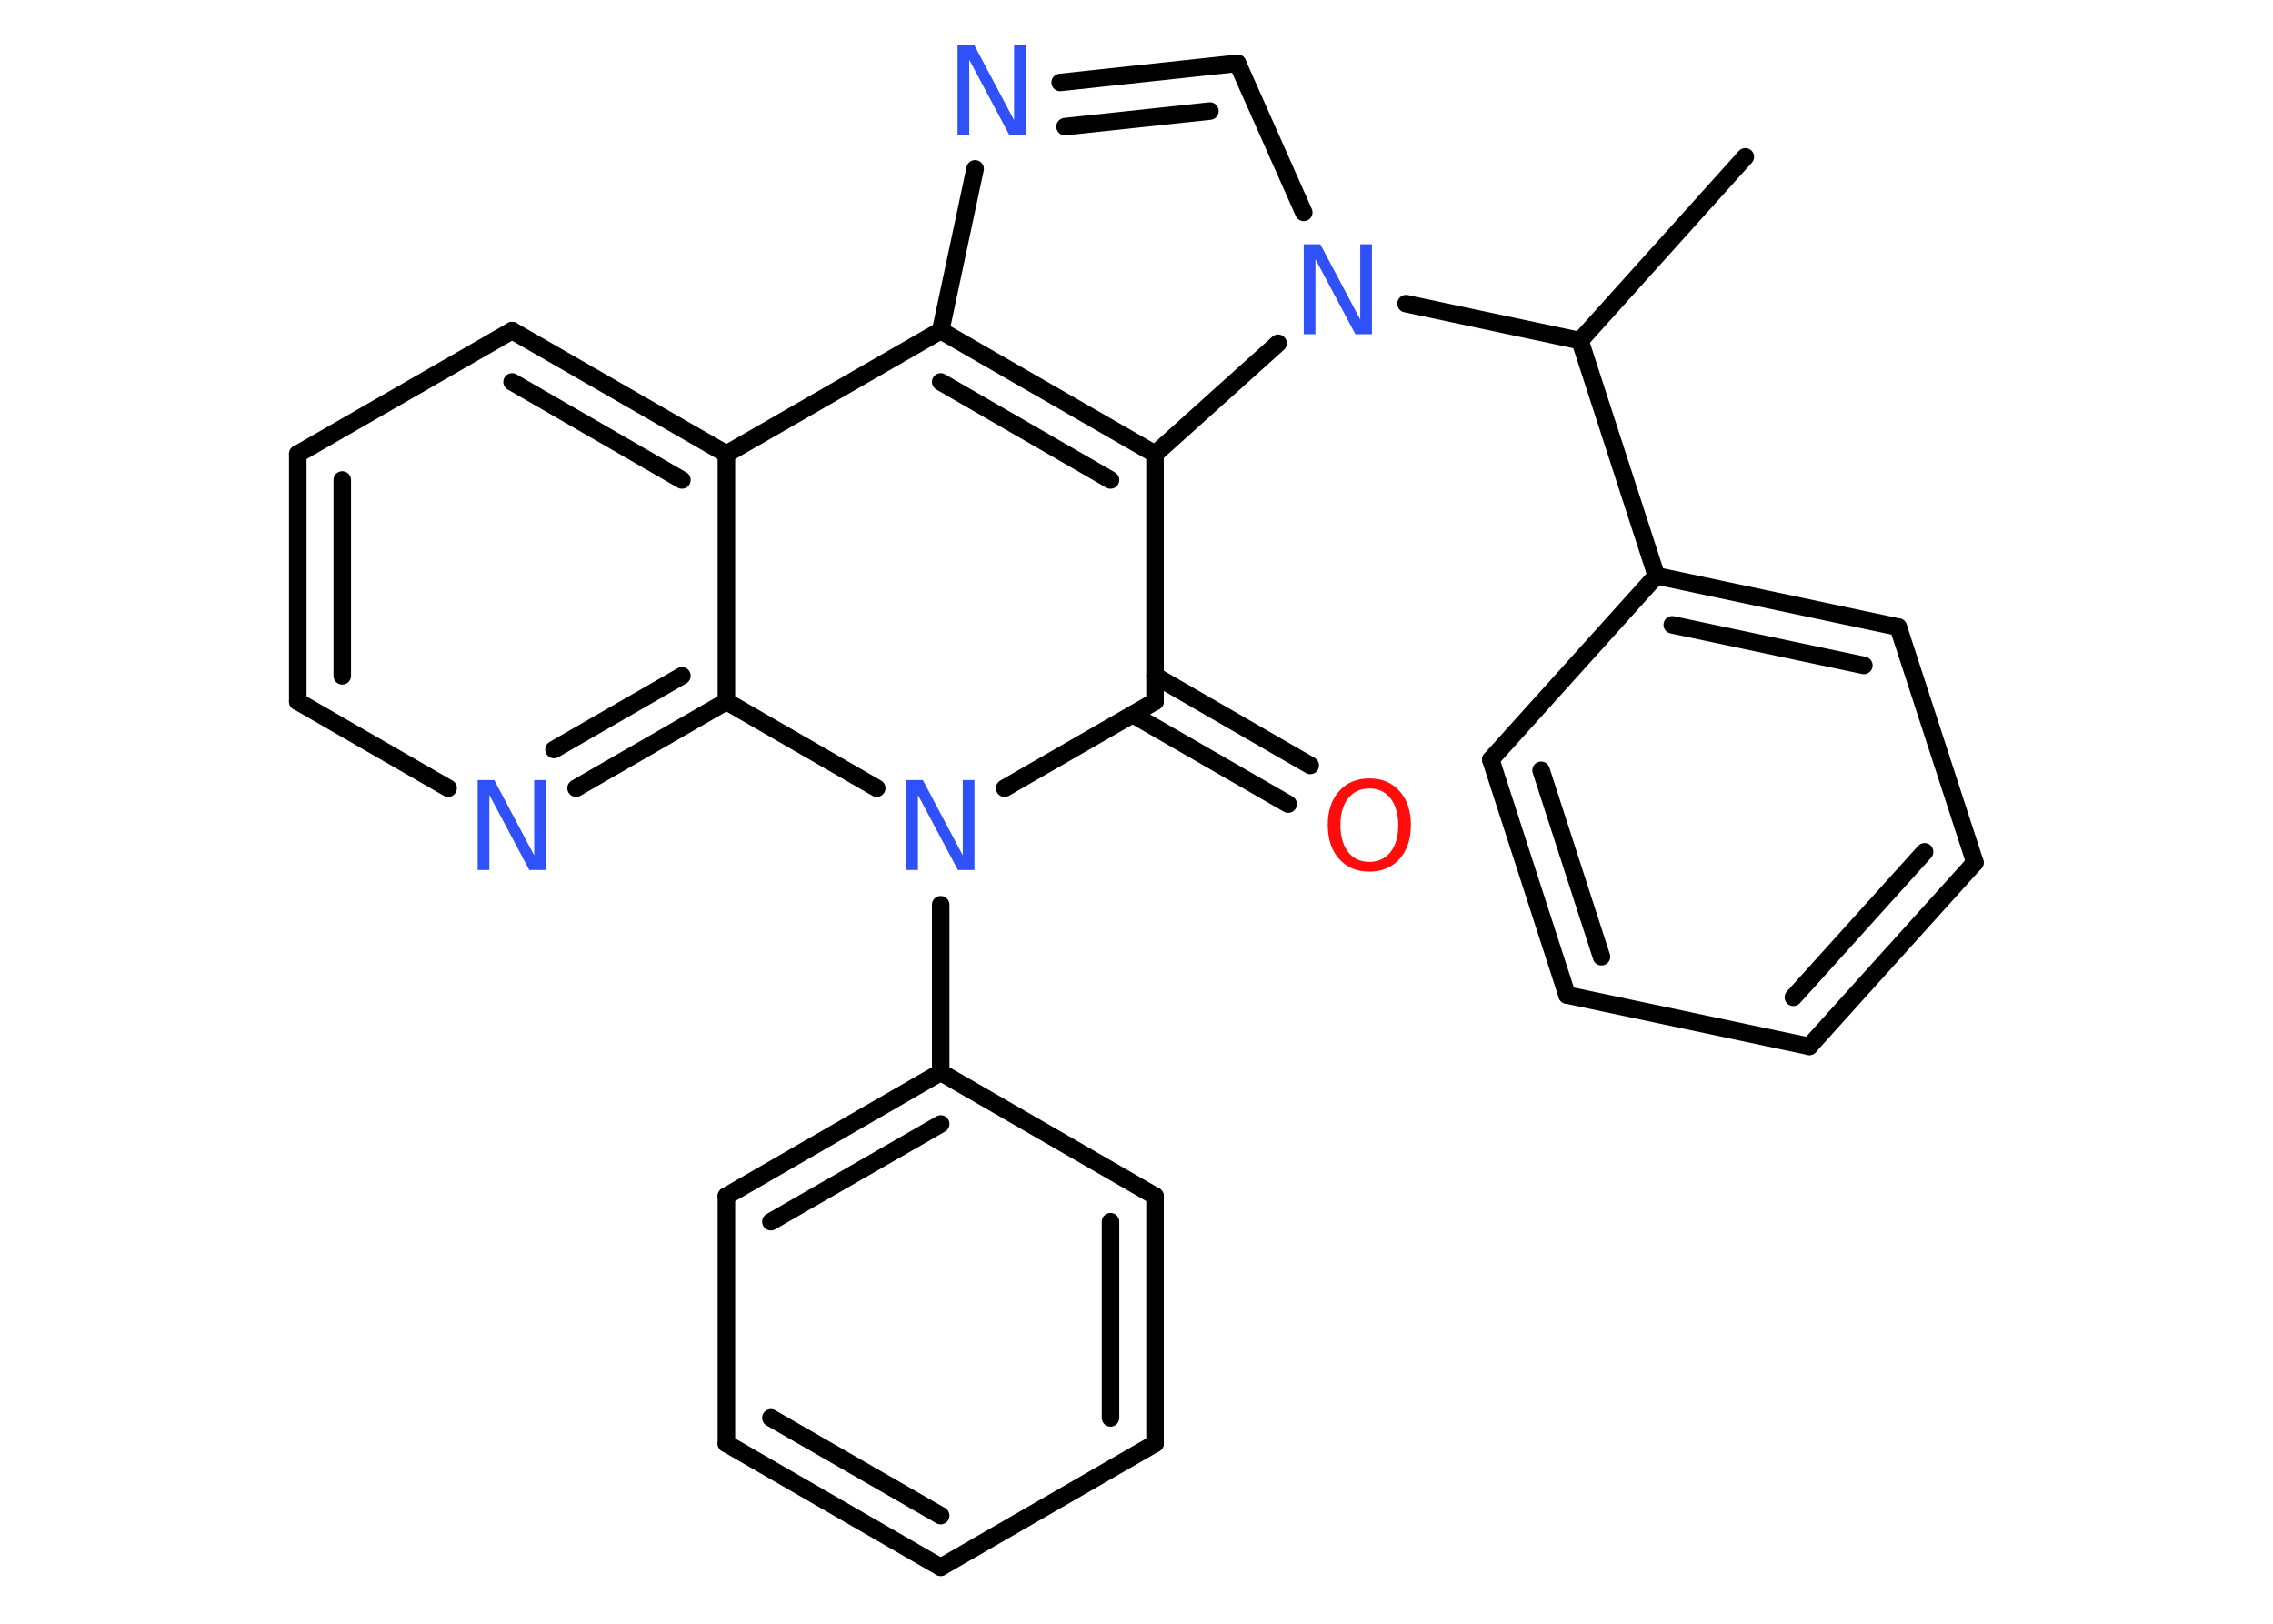 <?xml version='1.0' encoding='UTF-8'?>
<!DOCTYPE svg PUBLIC "-//W3C//DTD SVG 1.1//EN" "http://www.w3.org/Graphics/SVG/1.1/DTD/svg11.dtd">
<svg version='1.2' xmlns='http://www.w3.org/2000/svg' xmlns:xlink='http://www.w3.org/1999/xlink' width='70.0mm' height='50.0mm' viewBox='0 0 70.0 50.0'>
  <desc>Generated by the Chemistry Development Kit (http://github.com/cdk)</desc>
  <g stroke-linecap='round' stroke-linejoin='round' stroke='#000000' stroke-width='.54' fill='#3050F8'>
    <rect x='.0' y='.0' width='70.0' height='50.0' fill='#FFFFFF' stroke='none'/>
    <g id='mol1' class='mol'>
      <line id='mol1bnd1' class='bond' x1='53.75' y1='4.83' x2='48.66' y2='10.49'/>
      <line id='mol1bnd2' class='bond' x1='48.66' y1='10.49' x2='51.01' y2='17.73'/>
      <g id='mol1bnd3' class='bond'>
        <line x1='58.46' y1='19.31' x2='51.01' y2='17.73'/>
        <line x1='57.4' y1='20.49' x2='51.5' y2='19.24'/>
      </g>
      <line id='mol1bnd4' class='bond' x1='58.46' y1='19.31' x2='60.82' y2='26.56'/>
      <g id='mol1bnd5' class='bond'>
        <line x1='55.72' y1='32.22' x2='60.82' y2='26.56'/>
        <line x1='55.23' y1='30.71' x2='59.27' y2='26.23'/>
      </g>
      <line id='mol1bnd6' class='bond' x1='55.72' y1='32.22' x2='48.26' y2='30.64'/>
      <g id='mol1bnd7' class='bond'>
        <line x1='45.91' y1='23.39' x2='48.26' y2='30.64'/>
        <line x1='47.46' y1='23.72' x2='49.32' y2='29.46'/>
      </g>
      <line id='mol1bnd8' class='bond' x1='51.01' y1='17.73' x2='45.91' y2='23.39'/>
      <line id='mol1bnd9' class='bond' x1='48.66' y1='10.49' x2='43.3' y2='9.35'/>
      <line id='mol1bnd10' class='bond' x1='40.15' y1='6.54' x2='38.11' y2='1.95'/>
      <g id='mol1bnd11' class='bond'>
        <line x1='38.11' y1='1.95' x2='32.65' y2='2.54'/>
        <line x1='37.26' y1='3.42' x2='32.8' y2='3.9'/>
      </g>
      <line id='mol1bnd12' class='bond' x1='30.03' y1='5.2' x2='28.97' y2='10.18'/>
      <line id='mol1bnd13' class='bond' x1='28.97' y1='10.18' x2='22.37' y2='13.98'/>
      <g id='mol1bnd14' class='bond'>
        <line x1='22.37' y1='13.98' x2='15.77' y2='10.18'/>
        <line x1='21.0' y1='14.78' x2='15.77' y2='11.76'/>
      </g>
      <line id='mol1bnd15' class='bond' x1='15.77' y1='10.18' x2='9.17' y2='13.98'/>
      <g id='mol1bnd16' class='bond'>
        <line x1='9.17' y1='13.98' x2='9.17' y2='21.6'/>
        <line x1='10.54' y1='14.78' x2='10.54' y2='20.81'/>
      </g>
      <line id='mol1bnd17' class='bond' x1='9.17' y1='21.6' x2='13.8' y2='24.27'/>
      <g id='mol1bnd18' class='bond'>
        <line x1='17.74' y1='24.27' x2='22.37' y2='21.6'/>
        <line x1='17.06' y1='23.08' x2='21.0' y2='20.81'/>
      </g>
      <line id='mol1bnd19' class='bond' x1='22.37' y1='13.98' x2='22.37' y2='21.6'/>
      <line id='mol1bnd20' class='bond' x1='22.37' y1='21.6' x2='27.0' y2='24.27'/>
      <line id='mol1bnd21' class='bond' x1='28.97' y1='27.86' x2='28.97' y2='33.02'/>
      <g id='mol1bnd22' class='bond'>
        <line x1='28.97' y1='33.02' x2='22.37' y2='36.83'/>
        <line x1='28.97' y1='34.61' x2='23.74' y2='37.62'/>
      </g>
      <line id='mol1bnd23' class='bond' x1='22.37' y1='36.83' x2='22.37' y2='44.45'/>
      <g id='mol1bnd24' class='bond'>
        <line x1='22.37' y1='44.45' x2='28.97' y2='48.26'/>
        <line x1='23.74' y1='43.66' x2='28.97' y2='46.67'/>
      </g>
      <line id='mol1bnd25' class='bond' x1='28.97' y1='48.26' x2='35.57' y2='44.45'/>
      <g id='mol1bnd26' class='bond'>
        <line x1='35.57' y1='44.45' x2='35.57' y2='36.83'/>
        <line x1='34.2' y1='43.66' x2='34.2' y2='37.62'/>
      </g>
      <line id='mol1bnd27' class='bond' x1='28.97' y1='33.02' x2='35.57' y2='36.83'/>
      <line id='mol1bnd28' class='bond' x1='30.94' y1='24.27' x2='35.57' y2='21.6'/>
      <g id='mol1bnd29' class='bond'>
        <line x1='35.57' y1='20.81' x2='40.35' y2='23.57'/>
        <line x1='34.88' y1='22.0' x2='39.67' y2='24.76'/>
      </g>
      <line id='mol1bnd30' class='bond' x1='35.57' y1='21.6' x2='35.57' y2='13.98'/>
      <g id='mol1bnd31' class='bond'>
        <line x1='35.57' y1='13.98' x2='28.97' y2='10.18'/>
        <line x1='34.2' y1='14.78' x2='28.97' y2='11.76'/>
      </g>
      <line id='mol1bnd32' class='bond' x1='39.36' y1='10.57' x2='35.57' y2='13.98'/>
      <path id='mol1atm9' class='atom' d='M40.16 7.52h.5l1.23 2.32v-2.32h.36v2.77h-.51l-1.23 -2.31v2.31h-.36v-2.77z' stroke='none'/>
      <path id='mol1atm11' class='atom' d='M29.5 1.38h.5l1.23 2.32v-2.32h.36v2.77h-.51l-1.23 -2.31v2.31h-.36v-2.77z' stroke='none'/>
      <path id='mol1atm17' class='atom' d='M14.72 24.02h.5l1.23 2.32v-2.32h.36v2.77h-.51l-1.23 -2.31v2.31h-.36v-2.77z' stroke='none'/>
      <path id='mol1atm19' class='atom' d='M27.92 24.02h.5l1.23 2.32v-2.32h.36v2.77h-.51l-1.23 -2.31v2.31h-.36v-2.77z' stroke='none'/>
      <path id='mol1atm27' class='atom' d='M42.17 24.28q-.41 .0 -.65 .3q-.24 .3 -.24 .83q.0 .52 .24 .83q.24 .3 .65 .3q.41 .0 .65 -.3q.24 -.3 .24 -.83q.0 -.52 -.24 -.83q-.24 -.3 -.65 -.3zM42.17 23.97q.58 .0 .93 .39q.35 .39 .35 1.04q.0 .66 -.35 1.05q-.35 .39 -.93 .39q-.58 .0 -.93 -.39q-.35 -.39 -.35 -1.05q.0 -.65 .35 -1.04q.35 -.39 .93 -.39z' stroke='none' fill='#FF0D0D'/>
    </g>
  </g>
</svg>
